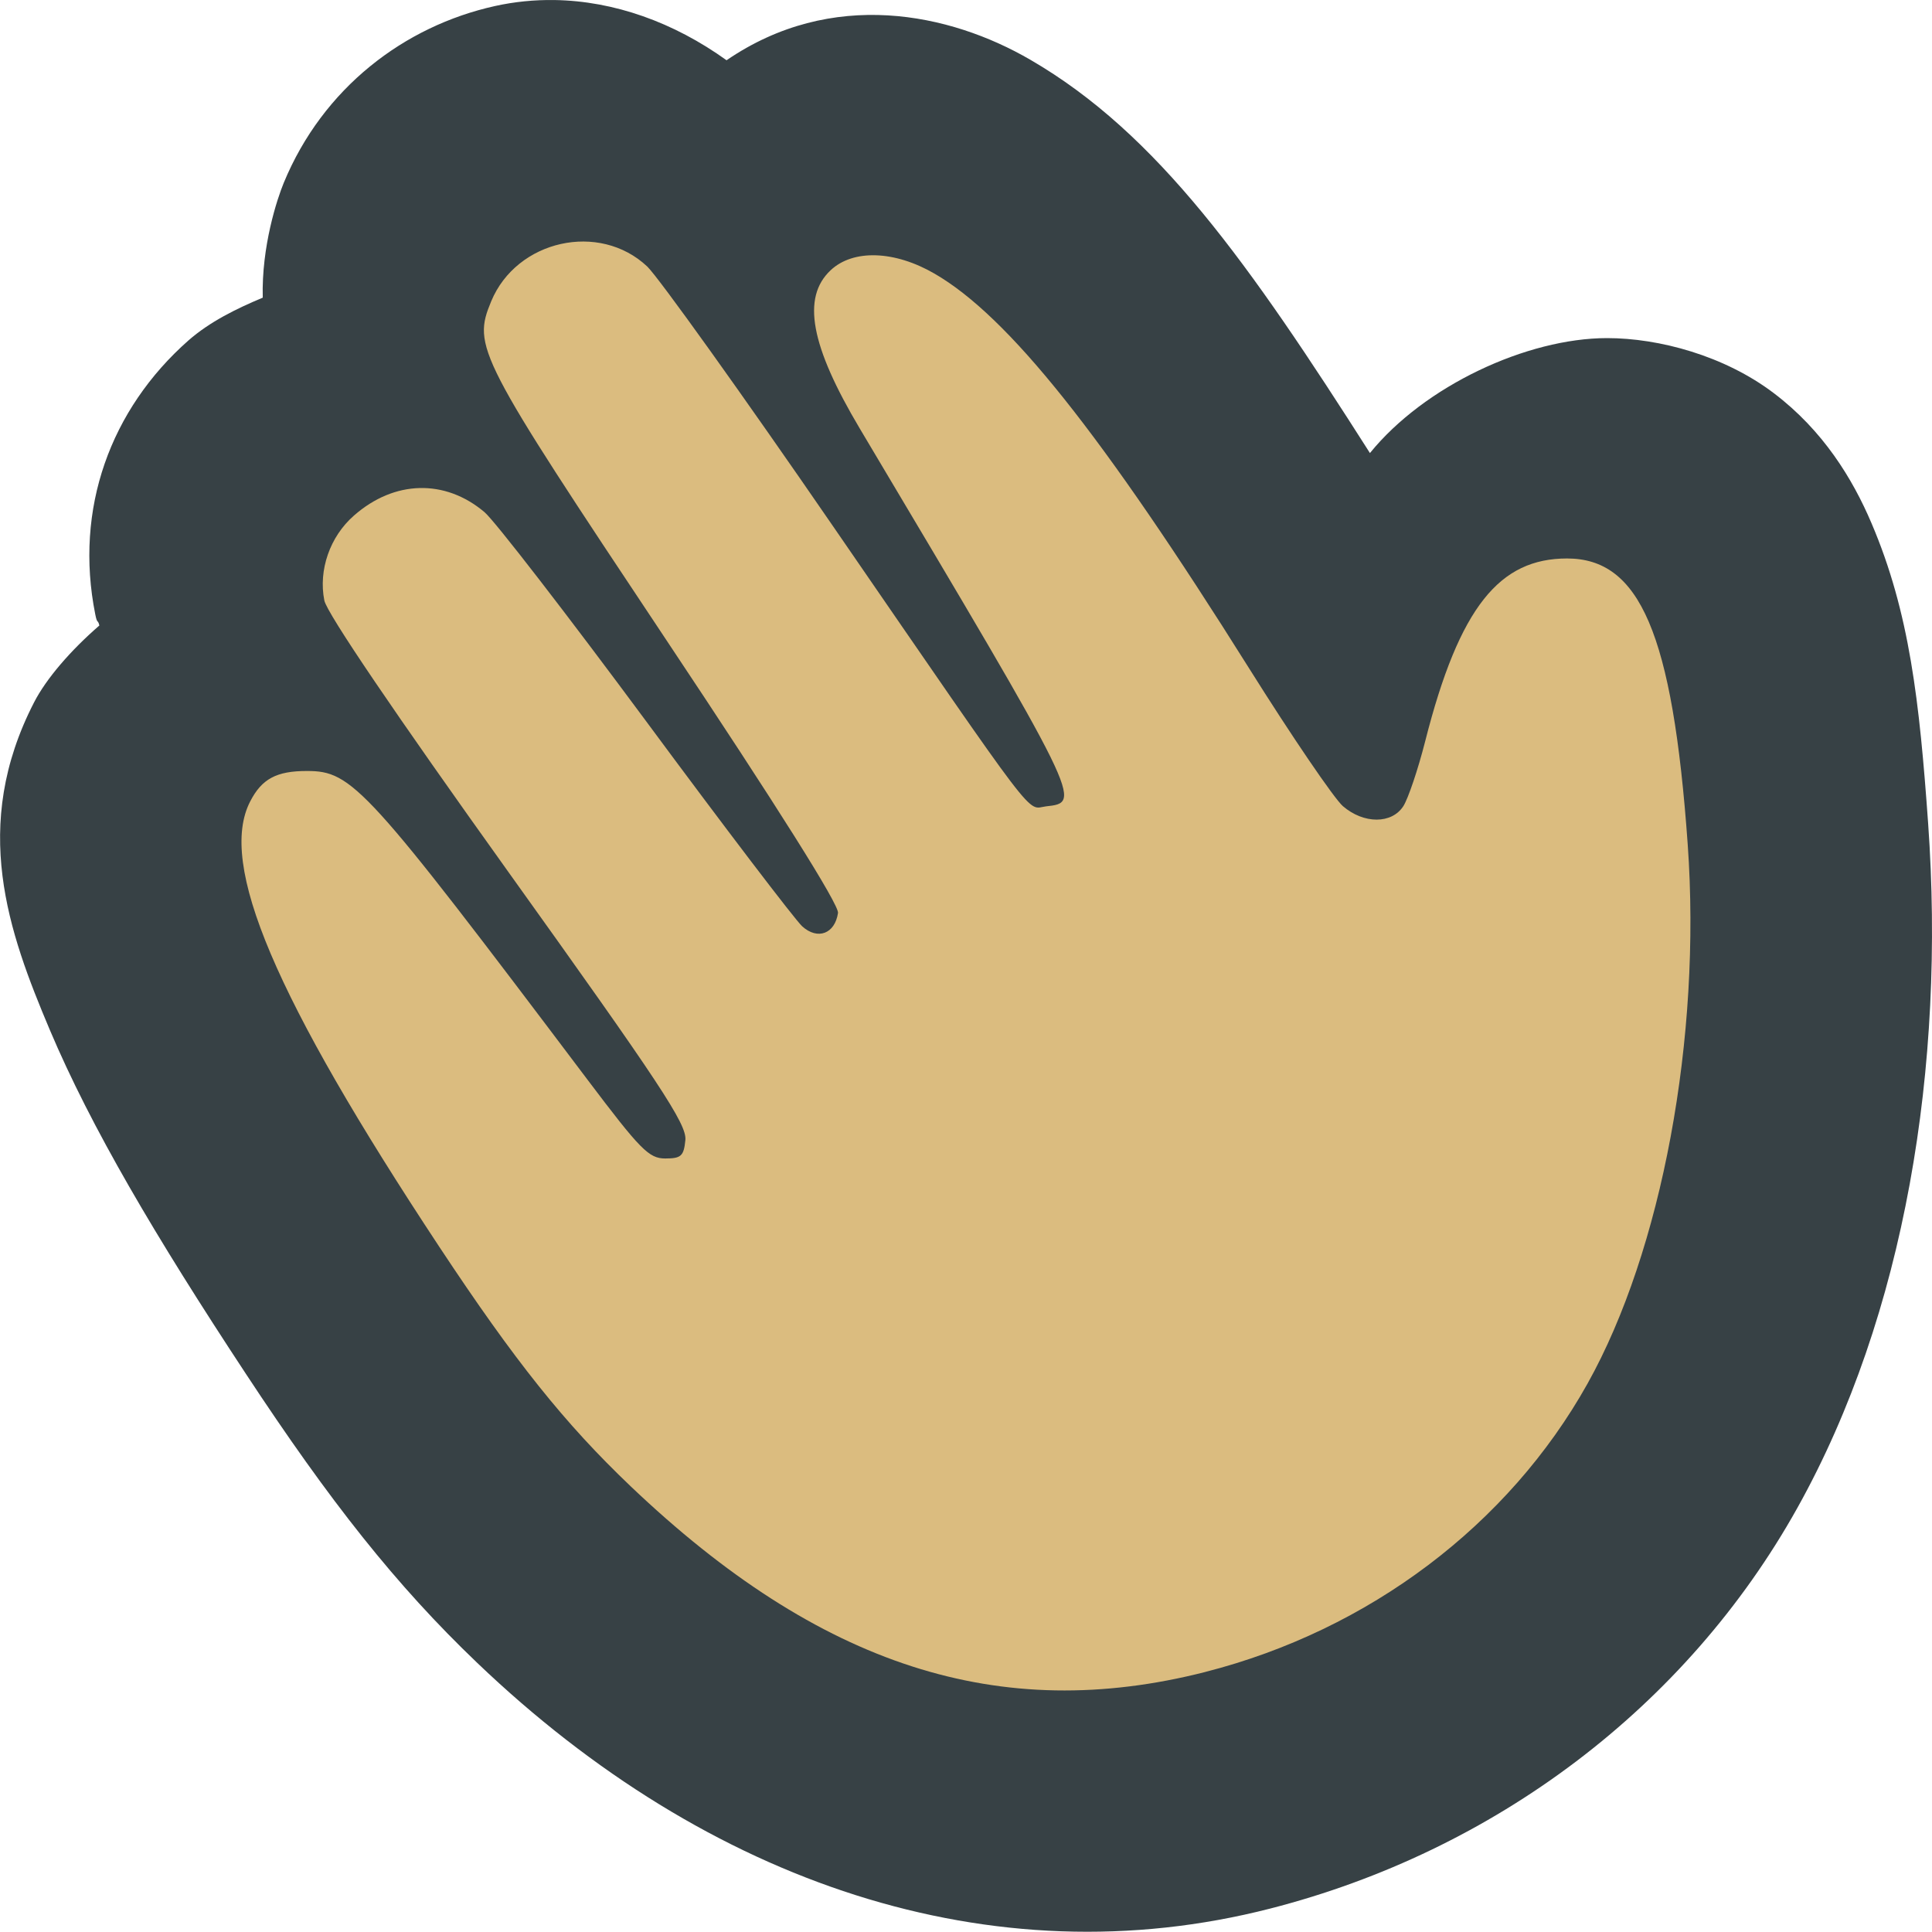 <svg xmlns="http://www.w3.org/2000/svg" width="16" height="16" version="1">
 <path style="opacity:0.2;fill:#d3c6aa" d="m 106.538,-42.516 c -1.108,0 -2,0.892 -2,2 v 1 c 0,-1.108 0.892,-2 2,-2 h 36 c 1.108,0 2,0.892 2,2 v -1 c 0,-1.108 -0.892,-2 -2,-2 z"/>
 <path style="fill:#374145" d="M 4.591,2.759e-4 C 4.426,-0.002 4.261,0.014 4.099,0.05 3.349,0.216 2.675,0.727 2.35,1.514 2.295,1.647 2.165,2.04 2.176,2.465 1.954,2.558 1.737,2.665 1.561,2.819 0.914,3.39 0.614,4.213 0.789,5.088 c 0.017,0.086 0.02,0.036 0.034,0.092 -0.24,0.208 -0.44,0.441 -0.54,0.635 -0.53,1.028 -0.213,1.903 0.129,2.713 0.343,0.81 0.871,1.706 1.624,2.849 0.695,1.056 1.244,1.752 1.917,2.395 1.909,1.825 4.261,2.625 6.566,2.034 1.854,-0.475 3.445,-1.666 4.367,-3.32 0.893,-1.602 1.225,-3.658 1.082,-5.667 C 15.896,5.811 15.815,5.073 15.499,4.333 15.342,3.964 15.098,3.565 14.69,3.256 14.282,2.946 13.74,2.8 13.309,2.8 h -7.6e-4 c -0.663,7.2e-4 -1.511,0.395 -1.963,0.952 C 10.344,2.18 9.588,1.107 8.533,0.495 7.864,0.106 6.889,-0.098 6.017,0.499 5.579,0.184 5.085,0.008 4.591,2.759e-4 Z"/>
 <path style="fill:#dbbc7f" d="m 9.983,13.846 c 1.355,-0.346 2.51,-1.217 3.164,-2.387 0.616,-1.102 0.944,-2.865 0.83,-4.465 C 13.852,5.236 13.576,4.625 12.977,4.625 c -0.554,6e-4 -0.89,0.392 -1.175,1.517 -0.059,0.231 -0.14,0.471 -0.18,0.534 -0.096,0.149 -0.328,0.149 -0.501,0 C 11.049,6.613 10.699,6.1 10.344,5.534 9.125,3.591 8.35,2.619 7.739,2.266 7.408,2.074 7.065,2.063 6.879,2.238 c -0.241,0.226 -0.167,0.625 0.242,1.312 1.851,3.109 1.843,3.094 1.541,3.128 C 8.497,6.698 8.63,6.873 6.903,4.364 6.148,3.266 5.453,2.296 5.36,2.207 4.964,1.834 4.279,1.987 4.068,2.495 3.912,2.872 3.951,2.947 5.506,5.282 6.445,6.691 6.95,7.494 6.94,7.561 6.914,7.733 6.772,7.787 6.644,7.672 6.584,7.617 6,6.851 5.348,5.969 4.695,5.087 4.094,4.309 4.012,4.241 3.685,3.965 3.265,3.976 2.931,4.27 2.732,4.444 2.636,4.721 2.686,4.973 c 0.021,0.105 0.589,0.942 1.519,2.241 1.266,1.768 1.483,2.096 1.471,2.227 -0.013,0.133 -0.035,0.153 -0.167,0.153 -0.135,0 -0.205,-0.071 -0.647,-0.657 C 3.029,6.506 2.918,6.385 2.541,6.385 c -0.251,0 -0.373,0.065 -0.469,0.252 -0.268,0.518 0.201,1.622 1.567,3.69 0.624,0.944 1.038,1.462 1.584,1.982 1.566,1.491 3.056,1.972 4.761,1.537 z"/>
</svg>
